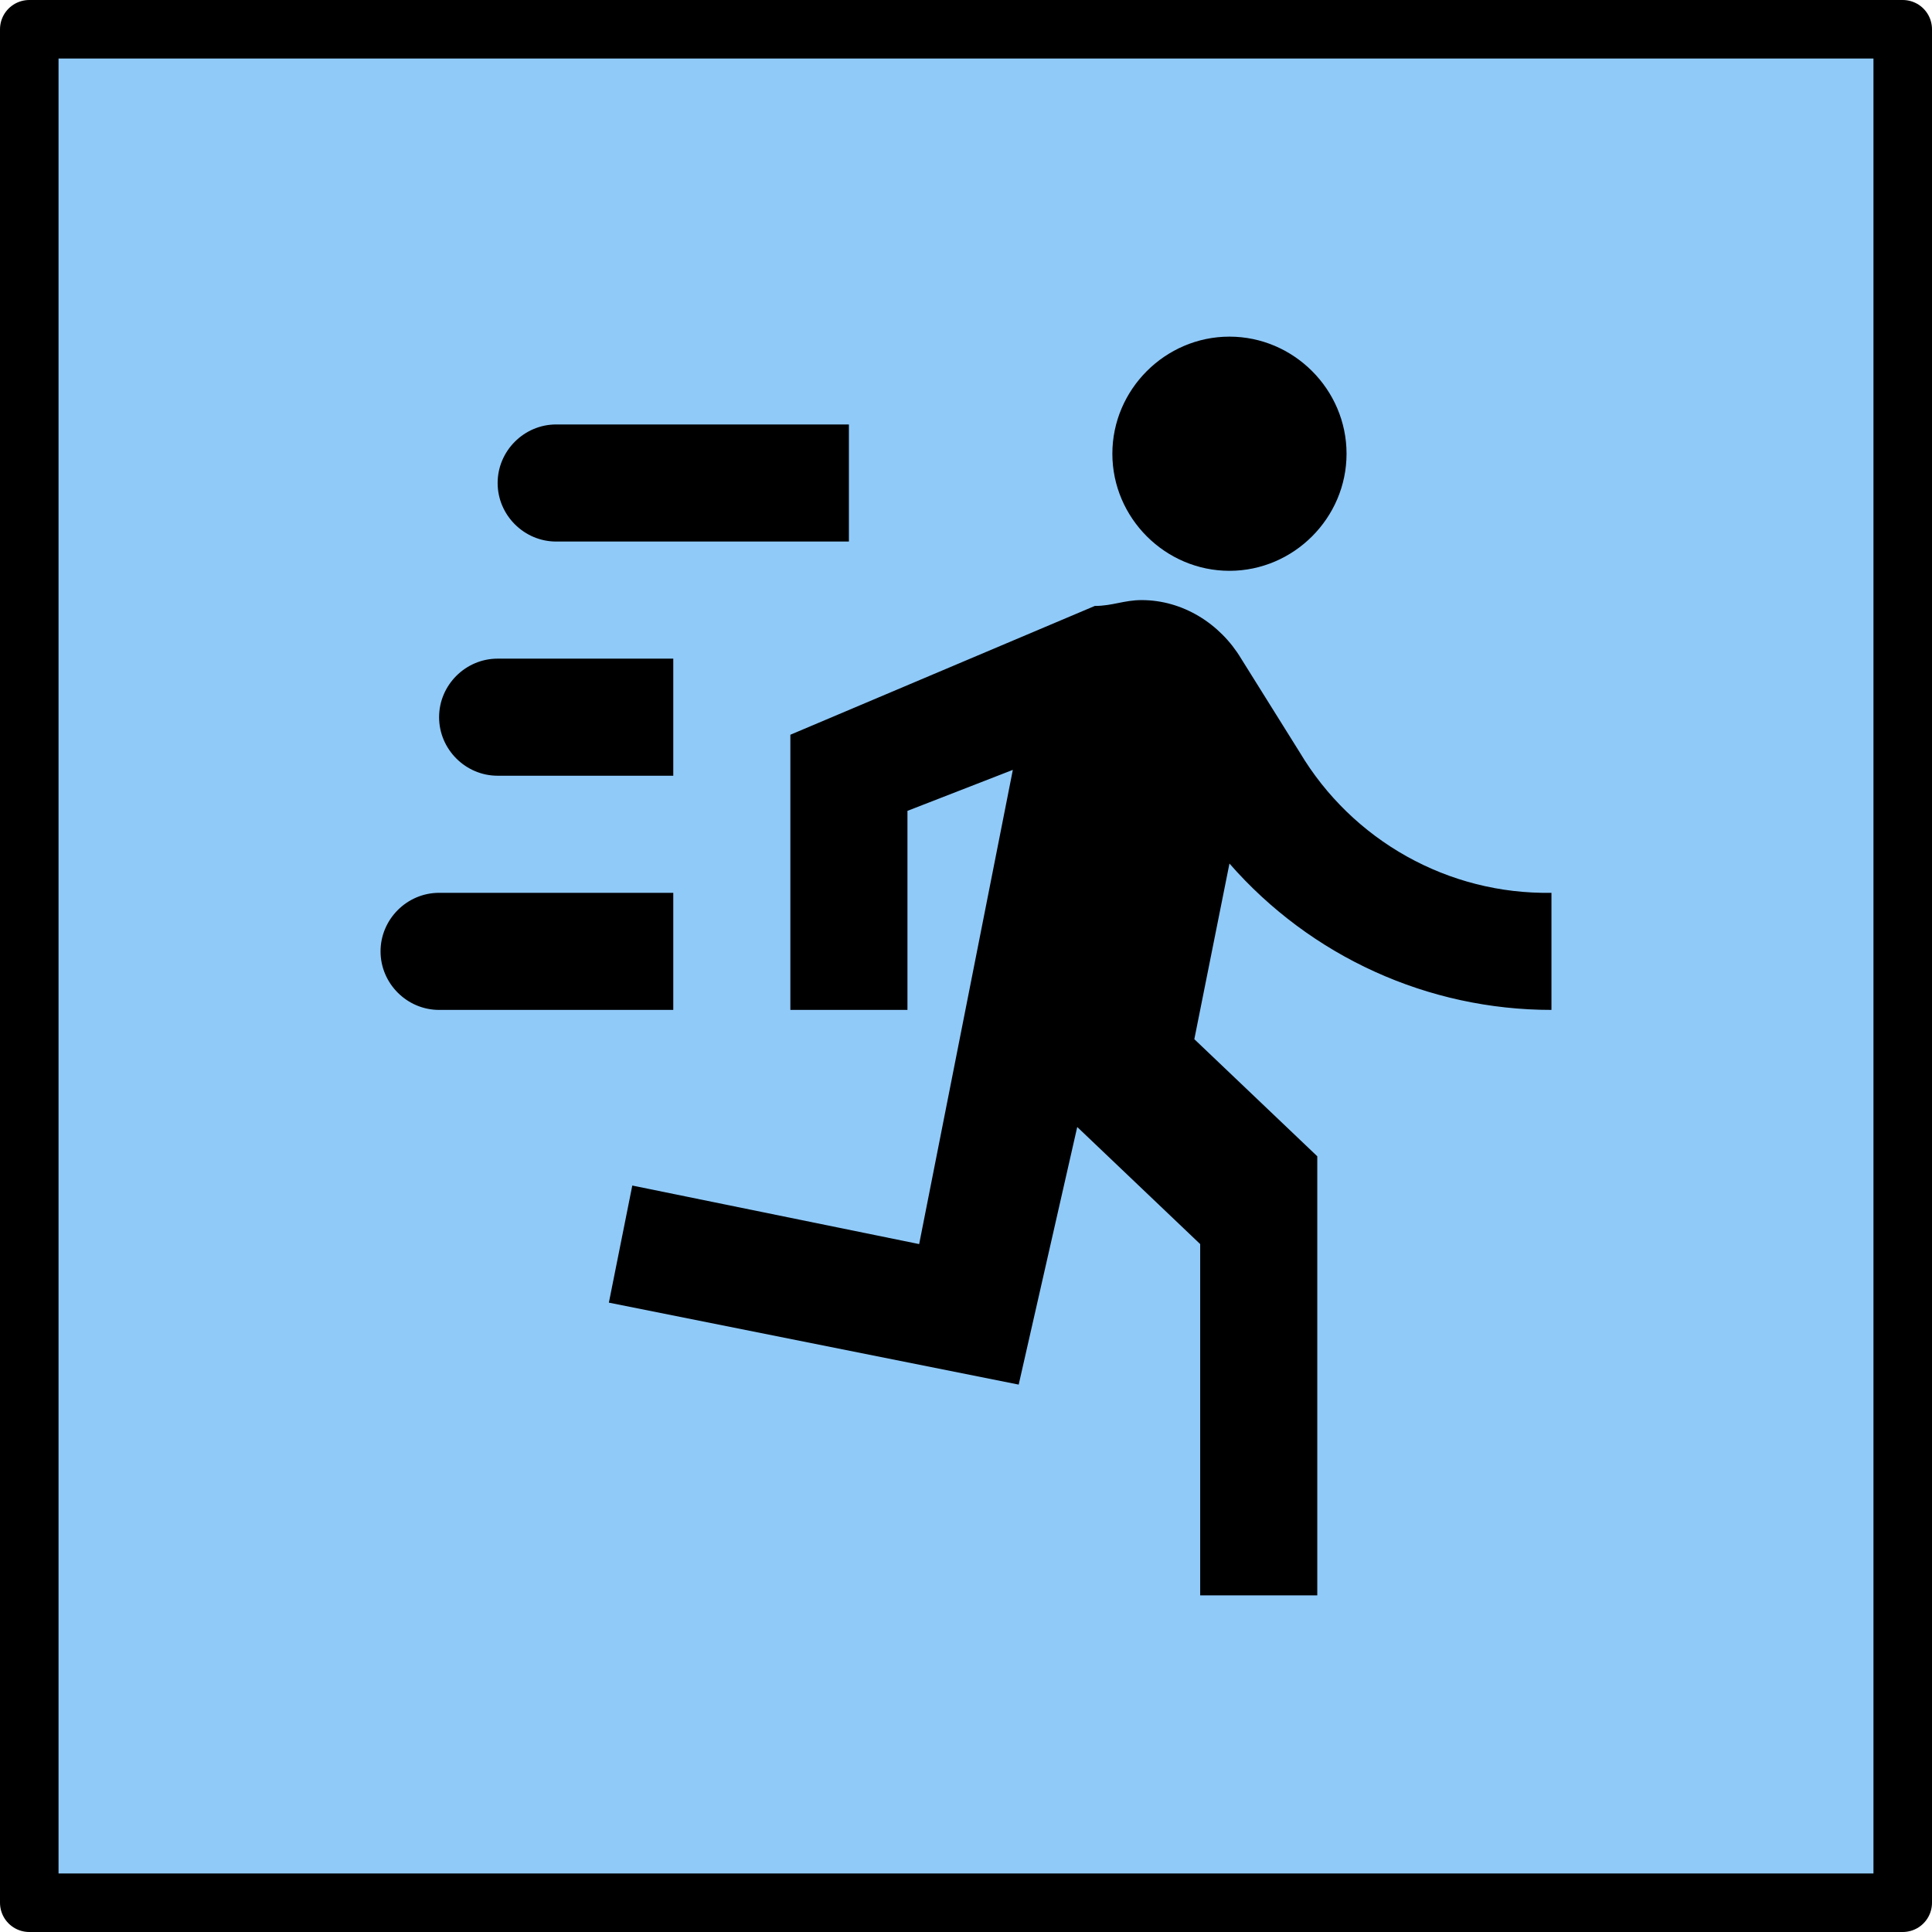 <?xml version="1.0" encoding="UTF-8" standalone="no"?>
<!DOCTYPE svg PUBLIC "-//W3C//DTD SVG 1.1//EN" "http://www.w3.org/Graphics/SVG/1.1/DTD/svg11.dtd">
<svg width="66px" height="66px" version="1.1" xmlns="http://www.w3.org/2000/svg" xmlns:xlink="http://www.w3.org/1999/xlink" xml:space="preserve" xmlns:serif="http://www.serif.com/" style="fill-rule:evenodd;clip-rule:evenodd;stroke-linecap:round;stroke-linejoin:round;stroke-miterlimit:1.5;">
    <g id="Bewegungssensor">
        <rect x="1" y="1" width="64" height="64" style="fill:rgb(144,202,249);stroke:black;stroke-width:2px;"/>
        <path d="M42,19.5C44.194,19.5 46,17.694 46,15.5C46,13.306 44.194,11.5 42,11.5C39.806,11.5 38,13.306 38,15.5C38,17.694 39.806,19.5 42,19.5M34.8,47.3L36.8,38.5L41,42.5L41,54.5L45,54.5L45,39.5L40.8,35.5L42,29.5C44.78,32.68 48.78,34.5 53,34.5L53,30.5C49.48,30.56 46.2,28.72 44.4,25.7L42.4,22.5C41.68,21.3 40.4,20.5 39,20.5C38.4,20.5 38,20.7 37.4,20.7L27,25.1L27,34.5L31,34.5L31,27.7L34.6,26.3L31.4,42.5L21.6,40.5L20.8,44.5L34.8,47.3M17,26.5C15.903,26.5 15,25.597 15,24.5C15,23.403 15.903,22.5 17,22.5L23,22.5L23,26.5L17,26.5M19,18.5C17.903,18.5 17,17.597 17,16.5C17,15.403 17.903,14.5 19,14.5L29,14.5L29,18.5L19,18.5M15,34.5C13.903,34.5 13,33.597 13,32.5C13,31.403 13.903,30.5 15,30.5L23,30.5L23,34.5L15,34.5Z" style="fill-rule:nonzero;"/>
    </g>
</svg>
